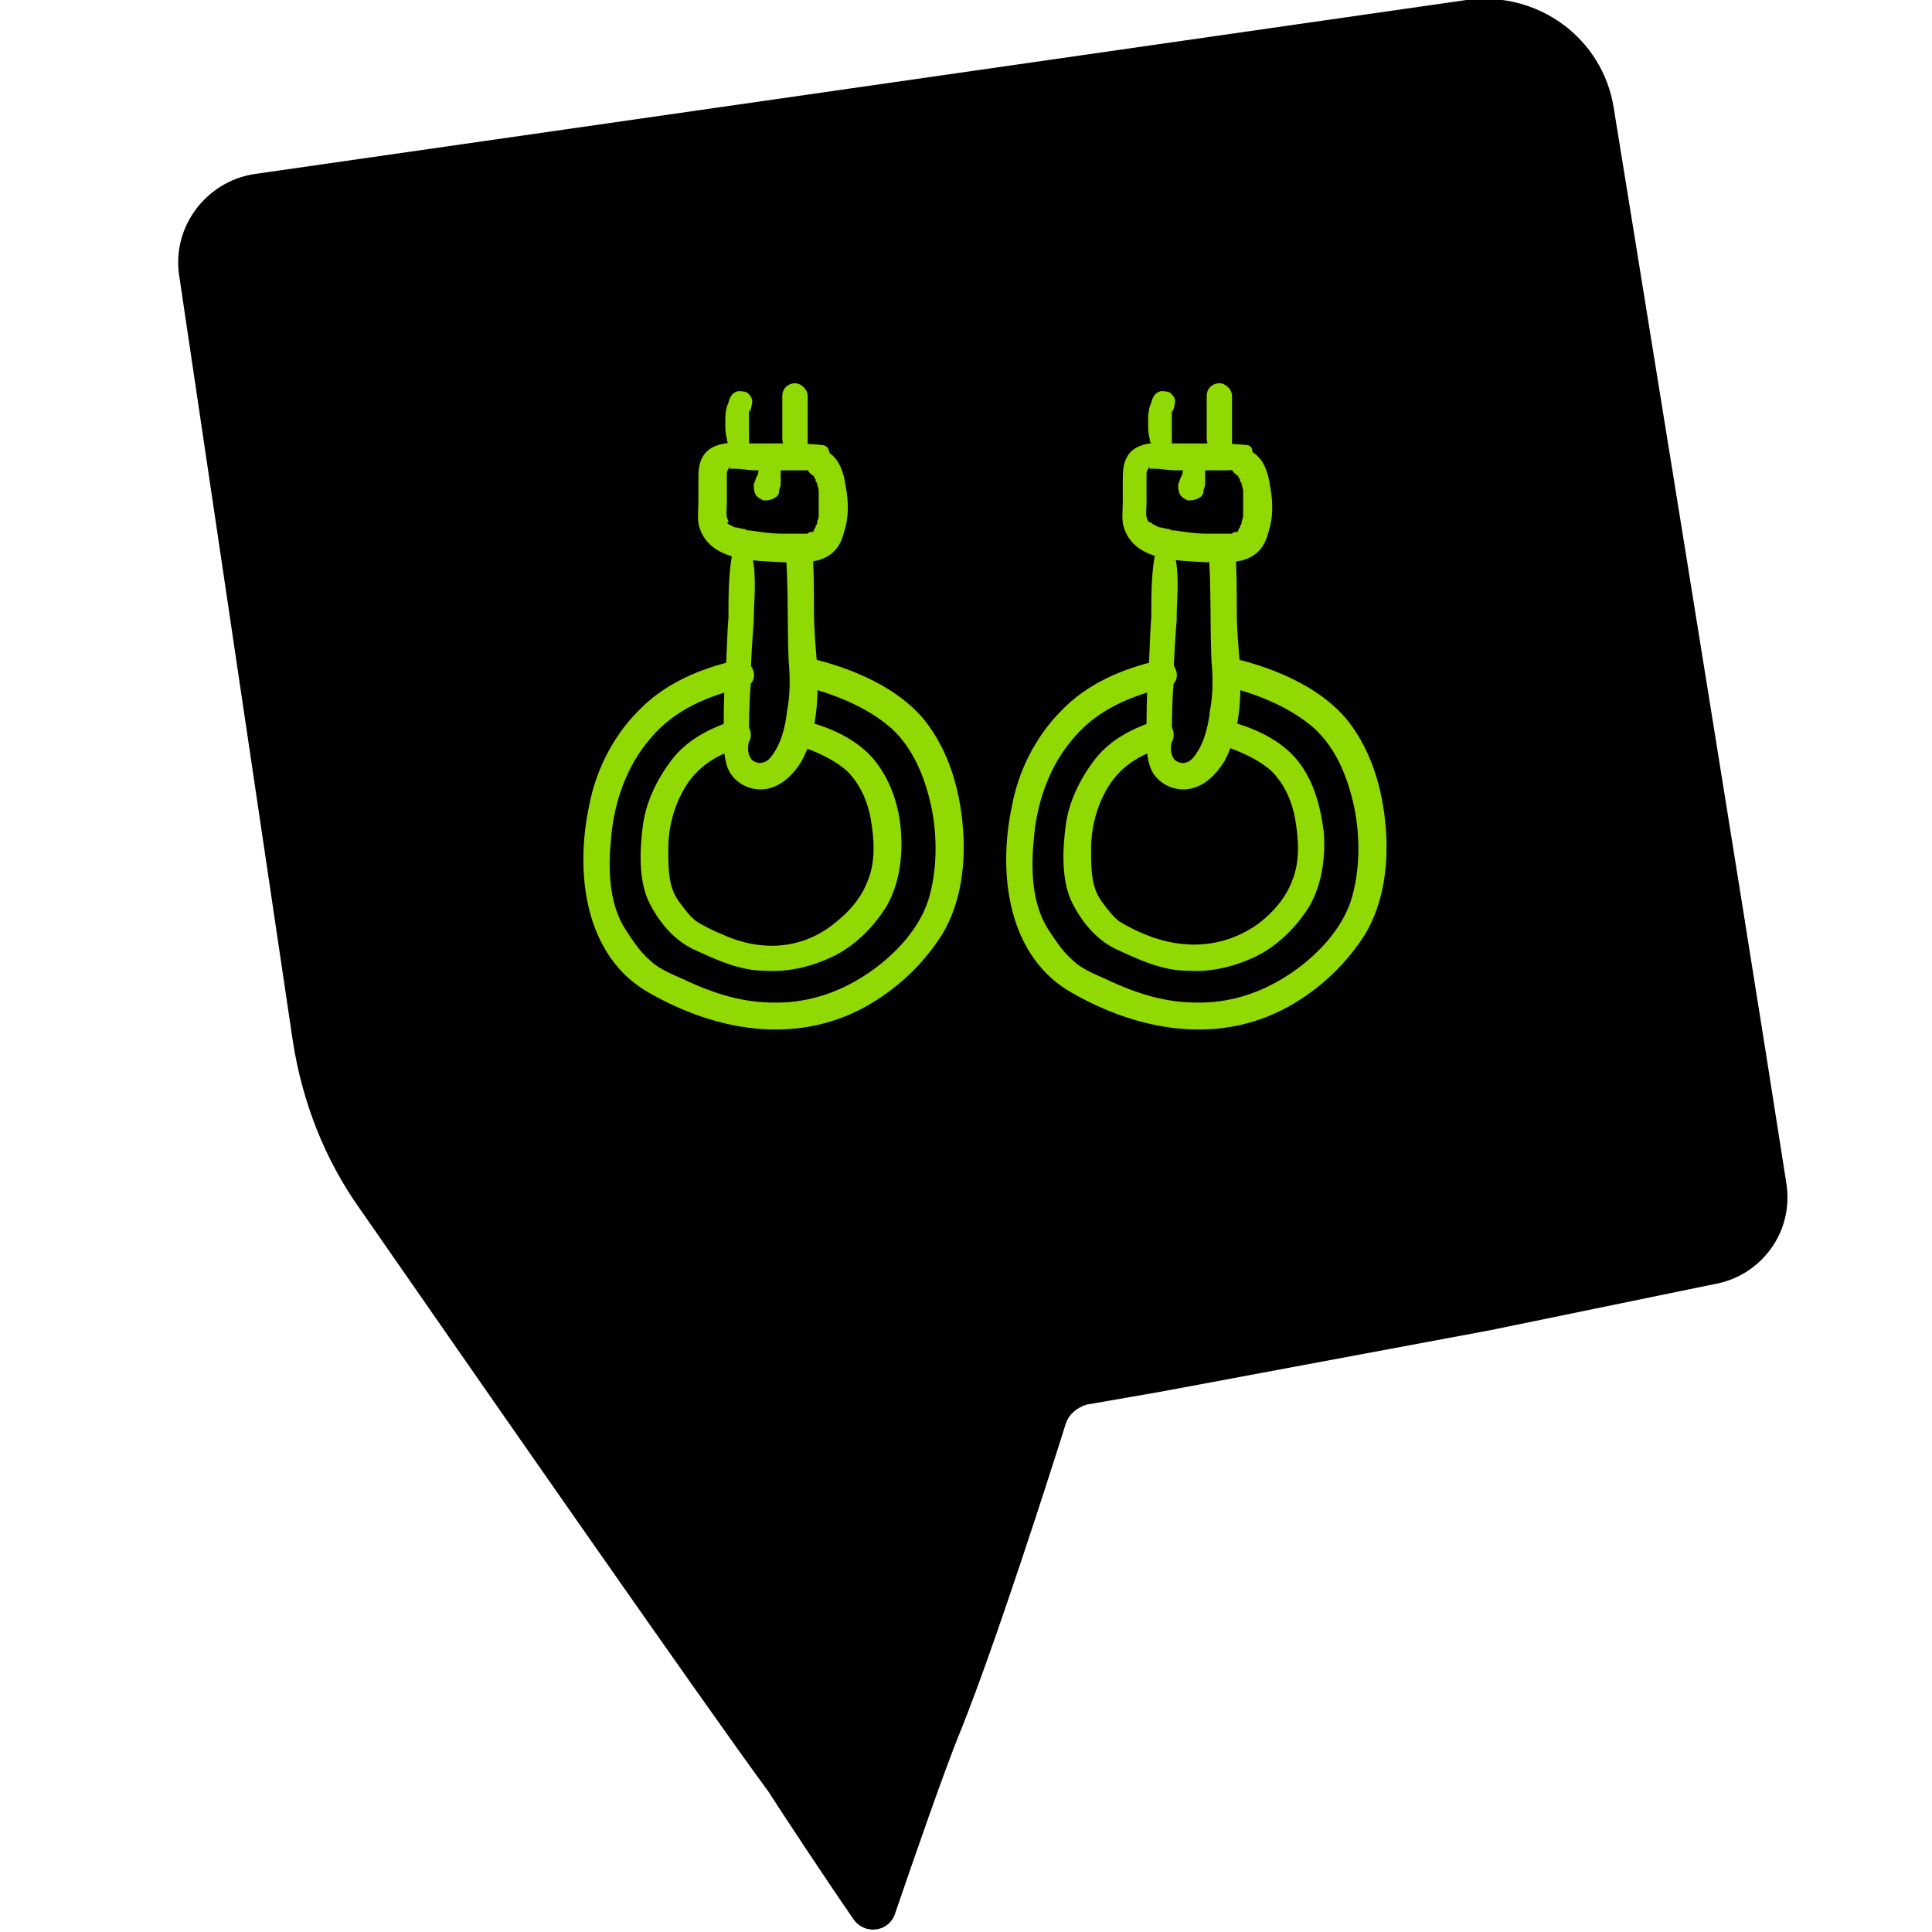 <?xml version="1.0" encoding="utf-8"?>
<!-- Generator: Adobe Illustrator 24.0.1, SVG Export Plug-In . SVG Version: 6.00 Build 0)  -->
<svg version="1.1" id="Calque_1" xmlns="http://www.w3.org/2000/svg" xmlns:xlink="http://www.w3.org/1999/xlink" x="0px" y="0px"
	 viewBox="0 0 122 122" style="enable-background:new 0 0 122 122;" xml:space="preserve">
<style type="text/css">
	.st0{fill:#91D902;}
</style>
<g>
	<path d="M101.9,6.8c-0.7-4.4-4.8-7.4-9.3-6.8L16,11c-3,0.5-5.1,3.3-4.7,6.3l7.2,48.5c0.6,3.8,2,7.4,4.2,10.5
		c6.8,9.8,22.1,31.8,25.8,36.8c0.9,1.4,3.6,5.5,5.4,8.1c0.7,1,2.2,0.8,2.6-0.3c1.2-3.5,3.2-9.3,4.2-11.7c2.2-5.5,5.6-16.1,6.6-19.3
		c0.2-0.6,0.7-1,1.3-1.2l4.6-0.8L94.1,84l14.1-2.9c3-0.5,5.1-3.3,4.6-6.4C110.1,57.3,101.9,6.8,101.9,6.8"/>
</g>
<g>
	<g>
		<g>
			<path class="st0" d="M51.9,28.1c-1-0.1-1.9-0.1-2.9-0.1c-0.6,0-1.2,0-1.8,0c-0.5,0-0.9-0.1-1.4,0c-0.6,0.1-1.1,0.3-1.4,0.8
				c-0.3,0.5-0.3,1-0.3,1.5c0,0.5,0,0.9,0,1.4c0,0.6-0.1,1.2,0.1,1.7c0.7,2,3.3,2,5.1,2.1c0.9,0,1.8,0.1,2.6-0.2
				c0.8-0.3,1.2-0.9,1.4-1.7c0.3-0.9,0.3-1.9,0.1-2.9c-0.1-0.8-0.4-1.8-1.2-2.2c-1-0.5-1.8,0.9-0.9,1.5c0.1,0.1,0,0,0,0
				c0,0,0.1,0.1,0.1,0.1c-0.1-0.1,0-0.1,0,0c0,0.1,0.1,0.1,0.1,0.2c-0.1-0.1,0,0,0,0c0,0.1,0,0.1,0.1,0.2c0,0.2,0.1,0.3,0.1,0.5
				c0,0.2,0-0.1,0,0.1c0,0.1,0,0.2,0,0.2c0,0.2,0,0.4,0,0.5c0,0.2,0,0.3,0,0.5c0,0.1,0,0.2,0,0.2c0-0.2,0,0.1,0,0.1
				c0,0.1-0.1,0.3-0.1,0.4c0,0.1,0,0.1-0.1,0.2c0,0,0,0.1,0,0.1c0,0.1,0.1-0.1,0,0c0,0-0.1,0.1-0.1,0.2c0,0-0.1,0.2,0,0.1
				c0.1-0.1,0,0-0.1,0c-0.1,0,0,0,0.1-0.1c0,0-0.1,0-0.1,0.1c-0.1,0.1,0.1,0-0.1,0c-0.1,0-0.1,0-0.2,0.1c-0.1,0-0.1,0-0.2,0
				c-0.1,0,0,0,0,0c-0.1,0-0.1,0-0.2,0c-0.4,0-0.8,0-1.2,0c-0.7,0-1.3-0.1-2-0.2c-0.2,0-0.2,0-0.4-0.1c-0.2,0-0.4-0.1-0.6-0.1
				c-0.2-0.1-0.2-0.1-0.4-0.2c0,0-0.2-0.2-0.2-0.1C46,33,46,33,46,32.9c-0.2-0.3-0.1-0.8-0.1-1.1c0-0.4,0-0.8,0-1.2
				c0-0.2,0-0.4,0-0.6c0-0.2,0-0.2,0.1-0.4c0,0.1,0-0.1,0.1-0.1c0,0,0,0.1-0.1,0.1c-0.1,0.1,0,0,0,0c0,0-0.1,0,0,0c0,0,0.2,0,0.1,0
				c-0.1,0,0.1,0,0.1,0c0.1,0,0.1,0,0.2,0c0.4,0,0.9,0.1,1.3,0.1c0.6,0,1.2,0,1.8,0c0.5,0,1,0,1.4,0c0.5,0,1.1-0.1,1.4-0.5
				C52.5,28.8,52.4,28.1,51.9,28.1L51.9,28.1z"/>
		</g>
	</g>
	<g>
		<g>
			<path class="st0" d="M48.3,28.5c-0.1,0.2-0.2,0.3-0.3,0.5c0,0.1-0.1,0.3-0.1,0.5c0,0.2,0,0.4-0.1,0.6c0-0.1,0-0.1,0-0.2
				c0,0.1,0,0.2-0.1,0.4c0,0.1-0.1,0.2-0.1,0.3c0,0.2,0,0.4,0.1,0.6c0.1,0.2,0.3,0.3,0.5,0.4c0.2,0,0.4,0,0.6-0.1
				c0.1,0,0.1-0.1,0.2-0.1c0.1-0.1,0.2-0.2,0.2-0.4c0-0.1,0.1-0.3,0.1-0.4c0-0.1,0-0.2,0-0.2c0-0.2,0-0.3,0-0.5c0-0.2,0-0.3,0-0.5
				c0-0.1,0-0.2,0-0.2c0-0.1,0-0.2,0-0.4c0,0.1,0,0.1,0,0.2c0,0,0,0,0-0.1c0-0.3-0.1-0.5-0.4-0.6c-0.1,0-0.2-0.1-0.3,0
				C48.6,28.4,48.4,28.4,48.3,28.5L48.3,28.5z"/>
		</g>
	</g>
	<g>
		<g>
			<path class="st0" d="M47.2,28.2C47.2,28.2,47.2,28.2,47.2,28.2c-0.1,0.1-0.2,0.3-0.3,0.5c0.1-0.1,0.2-0.2,0.3-0.3
				c0.1-0.1,0.1-0.3,0.1-0.4c0-0.1,0-0.2,0-0.3c0-0.3,0-0.5,0-0.8c0-0.1,0-0.3,0-0.4c0,0,0-0.2,0-0.2c0,0,0,0.2,0,0.1
				c0,0,0-0.1,0-0.1c0-0.1,0-0.1,0-0.2c0,0,0-0.1,0-0.1c0-0.1,0.1-0.1,0,0.1c0.1-0.2,0.2-0.5,0.2-0.8c0-0.2-0.2-0.4-0.3-0.5
				c-0.2-0.1-0.4-0.1-0.6-0.1c-0.4,0.1-0.5,0.4-0.6,0.7c0,0.1-0.1,0.2-0.1,0.3c-0.1,0.3-0.1,0.7-0.1,1c0,0.3,0,0.7,0.1,1
				c0,0.1,0,0.2,0.1,0.3c0,0.2,0.2,0.4,0.4,0.6c-0.1-0.2-0.2-0.3-0.3-0.5c0,0,0,0,0,0c0,0.3,0.2,0.6,0.6,0.6
				C47,28.8,47.2,28.6,47.2,28.2L47.2,28.2z"/>
		</g>
	</g>
	<g>
		<g>
			<path class="st0" d="M51,28C51,28.1,51,28.1,51,28c0-0.1,0-0.2,0-0.2c0-0.1,0-0.2,0-0.3c0-0.1,0-0.2,0-0.3c0-0.2,0-0.5,0-0.7
				c0-0.5,0-1,0-1.5c0-0.4-0.4-0.8-0.8-0.8c-0.4,0-0.8,0.3-0.8,0.8c0,0.5,0,1,0,1.5c0,0.2,0,0.5,0,0.7c0,0.1,0,0.2,0,0.2
				c0-0.1,0-0.1,0,0c0,0.1,0,0.2,0,0.3c0,0.2,0.1,0.4,0.2,0.5c-0.1-0.1-0.1-0.2-0.2-0.3c0,0,0,0,0,0c0.1,0.3,0.3,0.5,0.6,0.5
				C50.7,28.5,51,28.3,51,28L51,28z"/>
		</g>
	</g>
	<g>
		<g>
			<path class="st0" d="M46.2,35.2C46,36.4,46,37.7,46,39c-0.1,1.2-0.1,2.5-0.2,3.7c-0.1,1.2-0.1,2.5-0.1,3.7c0,0.8,0,1.7,0.4,2.4
				c0.5,0.8,1.5,1.2,2.4,1c0.9-0.2,1.6-0.9,2.1-1.7c1-1.8,1.1-4,1-6.1c-0.1-1.2-0.2-2.3-0.2-3.4c0-1.3,0-2.6-0.1-4
				c-0.1-1.1-1.8-1.1-1.7,0c0.2,2.4,0.1,4.7,0.2,7.1c0.1,1.1,0.1,2.2-0.1,3.2c-0.1,1-0.4,2.2-1.1,3c-0.3,0.3-0.7,0.4-1.1,0.1
				c-0.3-0.3-0.3-0.8-0.2-1.2c0-1.2,0-2.3,0.1-3.5c0-1.4,0.1-2.8,0.2-4.1c0-1.3,0.2-2.7-0.1-4.1C47.4,34.5,46.3,34.5,46.2,35.2
				L46.2,35.2z"/>
		</g>
	</g>
	<g>
		<g>
			<path class="st0" d="M50.6,43.3c2,0.5,4.1,1.3,5.7,2.7c1.4,1.3,2.1,3.1,2.5,4.9c0.4,1.9,0.4,4.1-0.2,6c-0.6,1.8-2.1,3.4-3.7,4.5
				c-1.6,1.1-3.4,1.8-5.4,1.9c-2.2,0.1-4-0.4-6-1.3c-0.8-0.4-1.8-0.7-2.5-1.4c-0.6-0.5-1.1-1.3-1.5-1.9c-1.1-1.7-1.1-4-0.9-5.9
				c0.2-2.2,1-4.5,2.5-6.2c1.5-1.8,3.7-2.7,5.9-3.2c1.1-0.3,0.6-1.9-0.5-1.7c-2.3,0.5-4.6,1.5-6.2,3.2c-1.6,1.6-2.7,3.8-3.1,6
				c-0.9,4.2-0.3,9.5,3.8,11.8c4.2,2.4,9.2,3.3,13.6,0.9c2-1.1,3.7-2.7,4.9-4.6c1.2-2,1.5-4.5,1.3-6.8c-0.2-2.4-0.9-4.8-2.4-6.7
				c-1.7-2.1-4.6-3.3-7.1-3.9C50,41.5,49.6,43.1,50.6,43.3L50.6,43.3z"/>
		</g>
	</g>
	<g>
		<g>
			<path class="st0" d="M50.2,47c1.2,0.4,2.4,0.9,3.3,1.7c0.8,0.8,1.3,1.9,1.5,3.1c0.2,1.2,0.3,2.6-0.2,3.8c-0.4,1.1-1.2,2-2.1,2.7
				C50.6,60,48,60.1,45.6,59c-0.5-0.2-1.1-0.5-1.6-0.8c-0.4-0.3-0.7-0.7-1-1.1c-0.4-0.5-0.6-1-0.7-1.6c-0.1-0.6-0.1-1.2-0.1-1.9
				c0-1.4,0.4-2.9,1.2-4.1c0.8-1.2,2-1.9,3.4-2.3c1.1-0.3,0.6-2-0.5-1.7c-1.5,0.5-2.9,1.2-3.9,2.5c-0.9,1.2-1.6,2.6-1.8,4.1
				c-0.2,1.5-0.3,3.5,0.4,4.9c0.6,1.2,1.5,2.3,2.7,2.9c1.5,0.7,3,1.4,4.6,1.4c1.6,0.1,3.1-0.3,4.5-1c1.3-0.7,2.4-1.8,3.2-3.1
				c0.8-1.4,1-3.1,0.9-4.6c-0.1-1.6-0.6-3.2-1.6-4.5c-1.1-1.4-2.9-2.2-4.6-2.6C49.6,45.2,49.2,46.7,50.2,47L50.2,47z"/>
		</g>
	</g>
	<g>
		<g>
			<path class="st0" d="M78.7,28.1c-1-0.1-1.9-0.1-2.9-0.1c-0.6,0-1.2,0-1.8,0c-0.5,0-0.9-0.1-1.4,0c-0.6,0.1-1.1,0.3-1.4,0.8
				c-0.3,0.5-0.3,1-0.3,1.5c0,0.5,0,0.9,0,1.4c0,0.6-0.1,1.2,0.1,1.7c0.7,2,3.3,2,5.1,2.1c0.9,0,1.8,0.1,2.6-0.2
				c0.8-0.3,1.2-0.9,1.4-1.7c0.3-0.9,0.3-1.9,0.1-2.9c-0.1-0.8-0.4-1.8-1.2-2.2c-1-0.5-1.8,0.9-0.9,1.5c0.1,0.1,0,0,0,0
				c0,0,0.1,0.1,0.1,0.1c-0.1-0.1,0-0.1,0,0c0,0.1,0.1,0.1,0.1,0.2c-0.1-0.1,0,0,0,0c0,0.1,0,0.1,0.1,0.2c0,0.2,0.1,0.3,0.1,0.5
				c0,0.2,0-0.1,0,0.1c0,0.1,0,0.2,0,0.2c0,0.2,0,0.4,0,0.5c0,0.2,0,0.3,0,0.5c0,0.1,0,0.2,0,0.2c0-0.2,0,0.1,0,0.1
				c0,0.1-0.1,0.3-0.1,0.4c0,0.1,0,0.1-0.1,0.2c0,0,0,0.1,0,0.1c0,0.1,0.1-0.1,0,0c0,0-0.1,0.1-0.1,0.2c0,0-0.1,0.2,0,0.1
				c0.1-0.1,0,0-0.1,0c-0.1,0,0,0,0.1-0.1c0,0-0.1,0-0.1,0.1c-0.1,0.1,0.1,0-0.1,0c-0.1,0-0.1,0-0.2,0.1c-0.1,0-0.1,0-0.2,0
				c-0.1,0,0,0,0,0c-0.1,0-0.1,0-0.2,0c-0.4,0-0.8,0-1.2,0c-0.7,0-1.3-0.1-2-0.2c-0.2,0-0.2,0-0.4-0.1c-0.2,0-0.4-0.1-0.6-0.1
				c-0.2-0.1-0.2-0.1-0.4-0.2c0,0-0.2-0.2-0.2-0.1c-0.1-0.1-0.1-0.1-0.1-0.1c-0.2-0.3-0.1-0.8-0.1-1.1c0-0.4,0-0.8,0-1.2
				c0-0.2,0-0.4,0-0.6c0-0.2,0-0.2,0.1-0.4c0,0.1,0-0.1,0.1-0.1c0,0,0,0.1-0.1,0.1c-0.1,0.1,0,0,0,0c0,0-0.1,0,0,0c0,0,0.2,0,0.1,0
				c-0.1,0,0.1,0,0.1,0c0.1,0,0.1,0,0.2,0c0.4,0,0.9,0.1,1.3,0.1c0.6,0,1.2,0,1.8,0c0.5,0,1,0,1.4,0c0.5,0,1.1-0.1,1.4-0.5
				C79.2,28.8,79.2,28.1,78.7,28.1L78.7,28.1z"/>
		</g>
	</g>
	<g>
		<g>
			<path class="st0" d="M75.1,28.5c-0.1,0.2-0.2,0.3-0.3,0.5c0,0.1-0.1,0.3-0.1,0.5c0,0.2,0,0.4-0.1,0.6c0-0.1,0-0.1,0-0.2
				c0,0.1,0,0.2-0.1,0.4c0,0.1-0.1,0.2-0.1,0.3c0,0.2,0,0.4,0.1,0.6c0.1,0.2,0.3,0.3,0.5,0.4c0.2,0,0.4,0,0.6-0.1
				c0.1,0,0.1-0.1,0.2-0.1c0.1-0.1,0.2-0.2,0.2-0.4c0-0.1,0.1-0.3,0.1-0.4c0-0.1,0-0.2,0-0.2c0-0.2,0-0.3,0-0.5c0-0.2,0-0.3,0-0.5
				c0-0.1,0-0.2,0-0.2c0-0.1,0-0.2,0-0.4c0,0.1,0,0.1,0,0.2c0,0,0,0,0-0.1c0-0.3-0.1-0.5-0.4-0.6c-0.1,0-0.2-0.1-0.3,0
				C75.3,28.4,75.2,28.4,75.1,28.5L75.1,28.5z"/>
		</g>
	</g>
	<g>
		<g>
			<path class="st0" d="M73.9,28.2C73.9,28.2,73.9,28.2,73.9,28.2c-0.1,0.1-0.2,0.3-0.3,0.5c0.1-0.1,0.2-0.2,0.3-0.3
				C74,28.3,74,28.2,74,28c0-0.1,0-0.2,0-0.3c0-0.3,0-0.5,0-0.8c0-0.1,0-0.3,0-0.4c0,0,0-0.2,0-0.2c0,0,0,0.2,0,0.1c0,0,0-0.1,0-0.1
				c0-0.1,0-0.1,0-0.2c0,0,0-0.1,0-0.1c0-0.1,0.1-0.1,0,0.1c0.1-0.2,0.2-0.5,0.2-0.8c0-0.2-0.2-0.4-0.3-0.5
				c-0.2-0.1-0.4-0.1-0.6-0.1c-0.4,0.1-0.5,0.4-0.6,0.7c0,0.1-0.1,0.2-0.1,0.3c-0.1,0.3-0.1,0.7-0.1,1c0,0.3,0,0.7,0.1,1
				c0,0.1,0,0.2,0.1,0.3c0,0.2,0.2,0.4,0.4,0.6c-0.1-0.2-0.2-0.3-0.3-0.5c0,0,0,0,0,0c0,0.3,0.2,0.6,0.6,0.6
				C73.7,28.8,73.9,28.6,73.9,28.2L73.9,28.2z"/>
		</g>
	</g>
	<g>
		<g>
			<path class="st0" d="M77.8,28C77.7,28.1,77.7,28.1,77.8,28c0-0.1,0-0.2,0-0.2c0-0.1,0-0.2,0-0.3c0-0.1,0-0.2,0-0.3
				c0-0.2,0-0.5,0-0.7c0-0.5,0-1,0-1.5c0-0.4-0.4-0.8-0.8-0.8c-0.4,0-0.8,0.3-0.8,0.8c0,0.5,0,1,0,1.5c0,0.2,0,0.5,0,0.7
				c0,0.1,0,0.2,0,0.2c0-0.1,0-0.1,0,0c0,0.1,0,0.2,0,0.3c0,0.2,0.1,0.4,0.2,0.5c-0.1-0.1-0.1-0.2-0.2-0.3c0,0,0,0,0,0
				c0.1,0.3,0.3,0.5,0.6,0.5C77.4,28.5,77.7,28.3,77.8,28L77.8,28z"/>
		</g>
	</g>
	<g>
		<g>
			<path class="st0" d="M72.9,35.2c-0.2,1.2-0.2,2.5-0.2,3.8c-0.1,1.2-0.1,2.5-0.2,3.7c-0.1,1.2-0.1,2.5-0.1,3.7
				c0,0.8,0,1.7,0.4,2.4c0.5,0.8,1.5,1.2,2.4,1c0.9-0.2,1.6-0.9,2.1-1.7c1-1.8,1.1-4,1-6.1c-0.1-1.2-0.2-2.3-0.2-3.4
				c0-1.3,0-2.6-0.1-4c-0.1-1.1-1.8-1.1-1.7,0c0.2,2.4,0.1,4.7,0.2,7.1c0.1,1.1,0.1,2.2-0.1,3.2c-0.1,1-0.4,2.2-1.1,3
				c-0.3,0.3-0.7,0.4-1.1,0.1c-0.3-0.3-0.3-0.8-0.2-1.2c0-1.2,0-2.3,0.1-3.5c0-1.4,0.1-2.8,0.2-4.1c0-1.3,0.2-2.7-0.1-4.1
				C74.2,34.5,73.1,34.5,72.9,35.2L72.9,35.2z"/>
		</g>
	</g>
	<g>
		<g>
			<path class="st0" d="M77.3,43.3c2,0.5,4.1,1.3,5.7,2.7c1.4,1.3,2.1,3.1,2.5,4.9c0.4,1.9,0.4,4.1-0.2,6c-0.6,1.8-2.1,3.4-3.7,4.5
				c-1.6,1.1-3.4,1.8-5.4,1.9c-2.2,0.1-4-0.4-6-1.3c-0.8-0.4-1.8-0.7-2.5-1.4c-0.6-0.5-1.1-1.3-1.5-1.9c-1.1-1.7-1.1-4-0.9-5.9
				c0.2-2.2,1-4.5,2.5-6.2c1.5-1.8,3.7-2.7,5.9-3.2c1.1-0.3,0.6-1.9-0.5-1.7c-2.3,0.5-4.6,1.5-6.2,3.2c-1.6,1.6-2.7,3.8-3.1,6
				c-0.9,4.2-0.3,9.5,3.8,11.8c4.2,2.4,9.2,3.3,13.6,0.9c2-1.1,3.7-2.7,4.9-4.6c1.2-2,1.5-4.5,1.3-6.8c-0.2-2.4-0.9-4.8-2.4-6.7
				c-1.7-2.1-4.6-3.3-7.1-3.9C76.7,41.5,76.3,43.1,77.3,43.3L77.3,43.3z"/>
		</g>
	</g>
	<g>
		<g>
			<path class="st0" d="M77,47c1.2,0.4,2.4,0.9,3.3,1.7c0.8,0.8,1.3,1.9,1.5,3.1c0.2,1.2,0.3,2.6-0.2,3.8c-0.4,1.1-1.2,2-2.1,2.7
				c-2.2,1.6-4.8,1.7-7.2,0.7c-0.5-0.2-1.1-0.5-1.6-0.8c-0.4-0.3-0.7-0.7-1-1.1c-0.4-0.5-0.6-1-0.7-1.6c-0.1-0.6-0.1-1.2-0.1-1.9
				c0-1.4,0.4-2.9,1.2-4.1c0.8-1.2,2-1.9,3.4-2.3c1.1-0.3,0.6-2-0.5-1.7c-1.5,0.5-2.9,1.2-3.9,2.5c-0.9,1.2-1.6,2.6-1.8,4.1
				c-0.2,1.5-0.3,3.5,0.4,4.9c0.6,1.2,1.5,2.3,2.7,2.9c1.5,0.7,3,1.4,4.6,1.4c1.6,0.1,3.1-0.3,4.5-1c1.3-0.7,2.4-1.8,3.2-3.1
				c0.8-1.4,1-3.1,0.9-4.6C83.4,51,83,49.4,82,48.1c-1.1-1.4-2.9-2.2-4.6-2.6C76.4,45.2,76,46.7,77,47L77,47z"/>
		</g>
	</g>
</g>
</svg>

